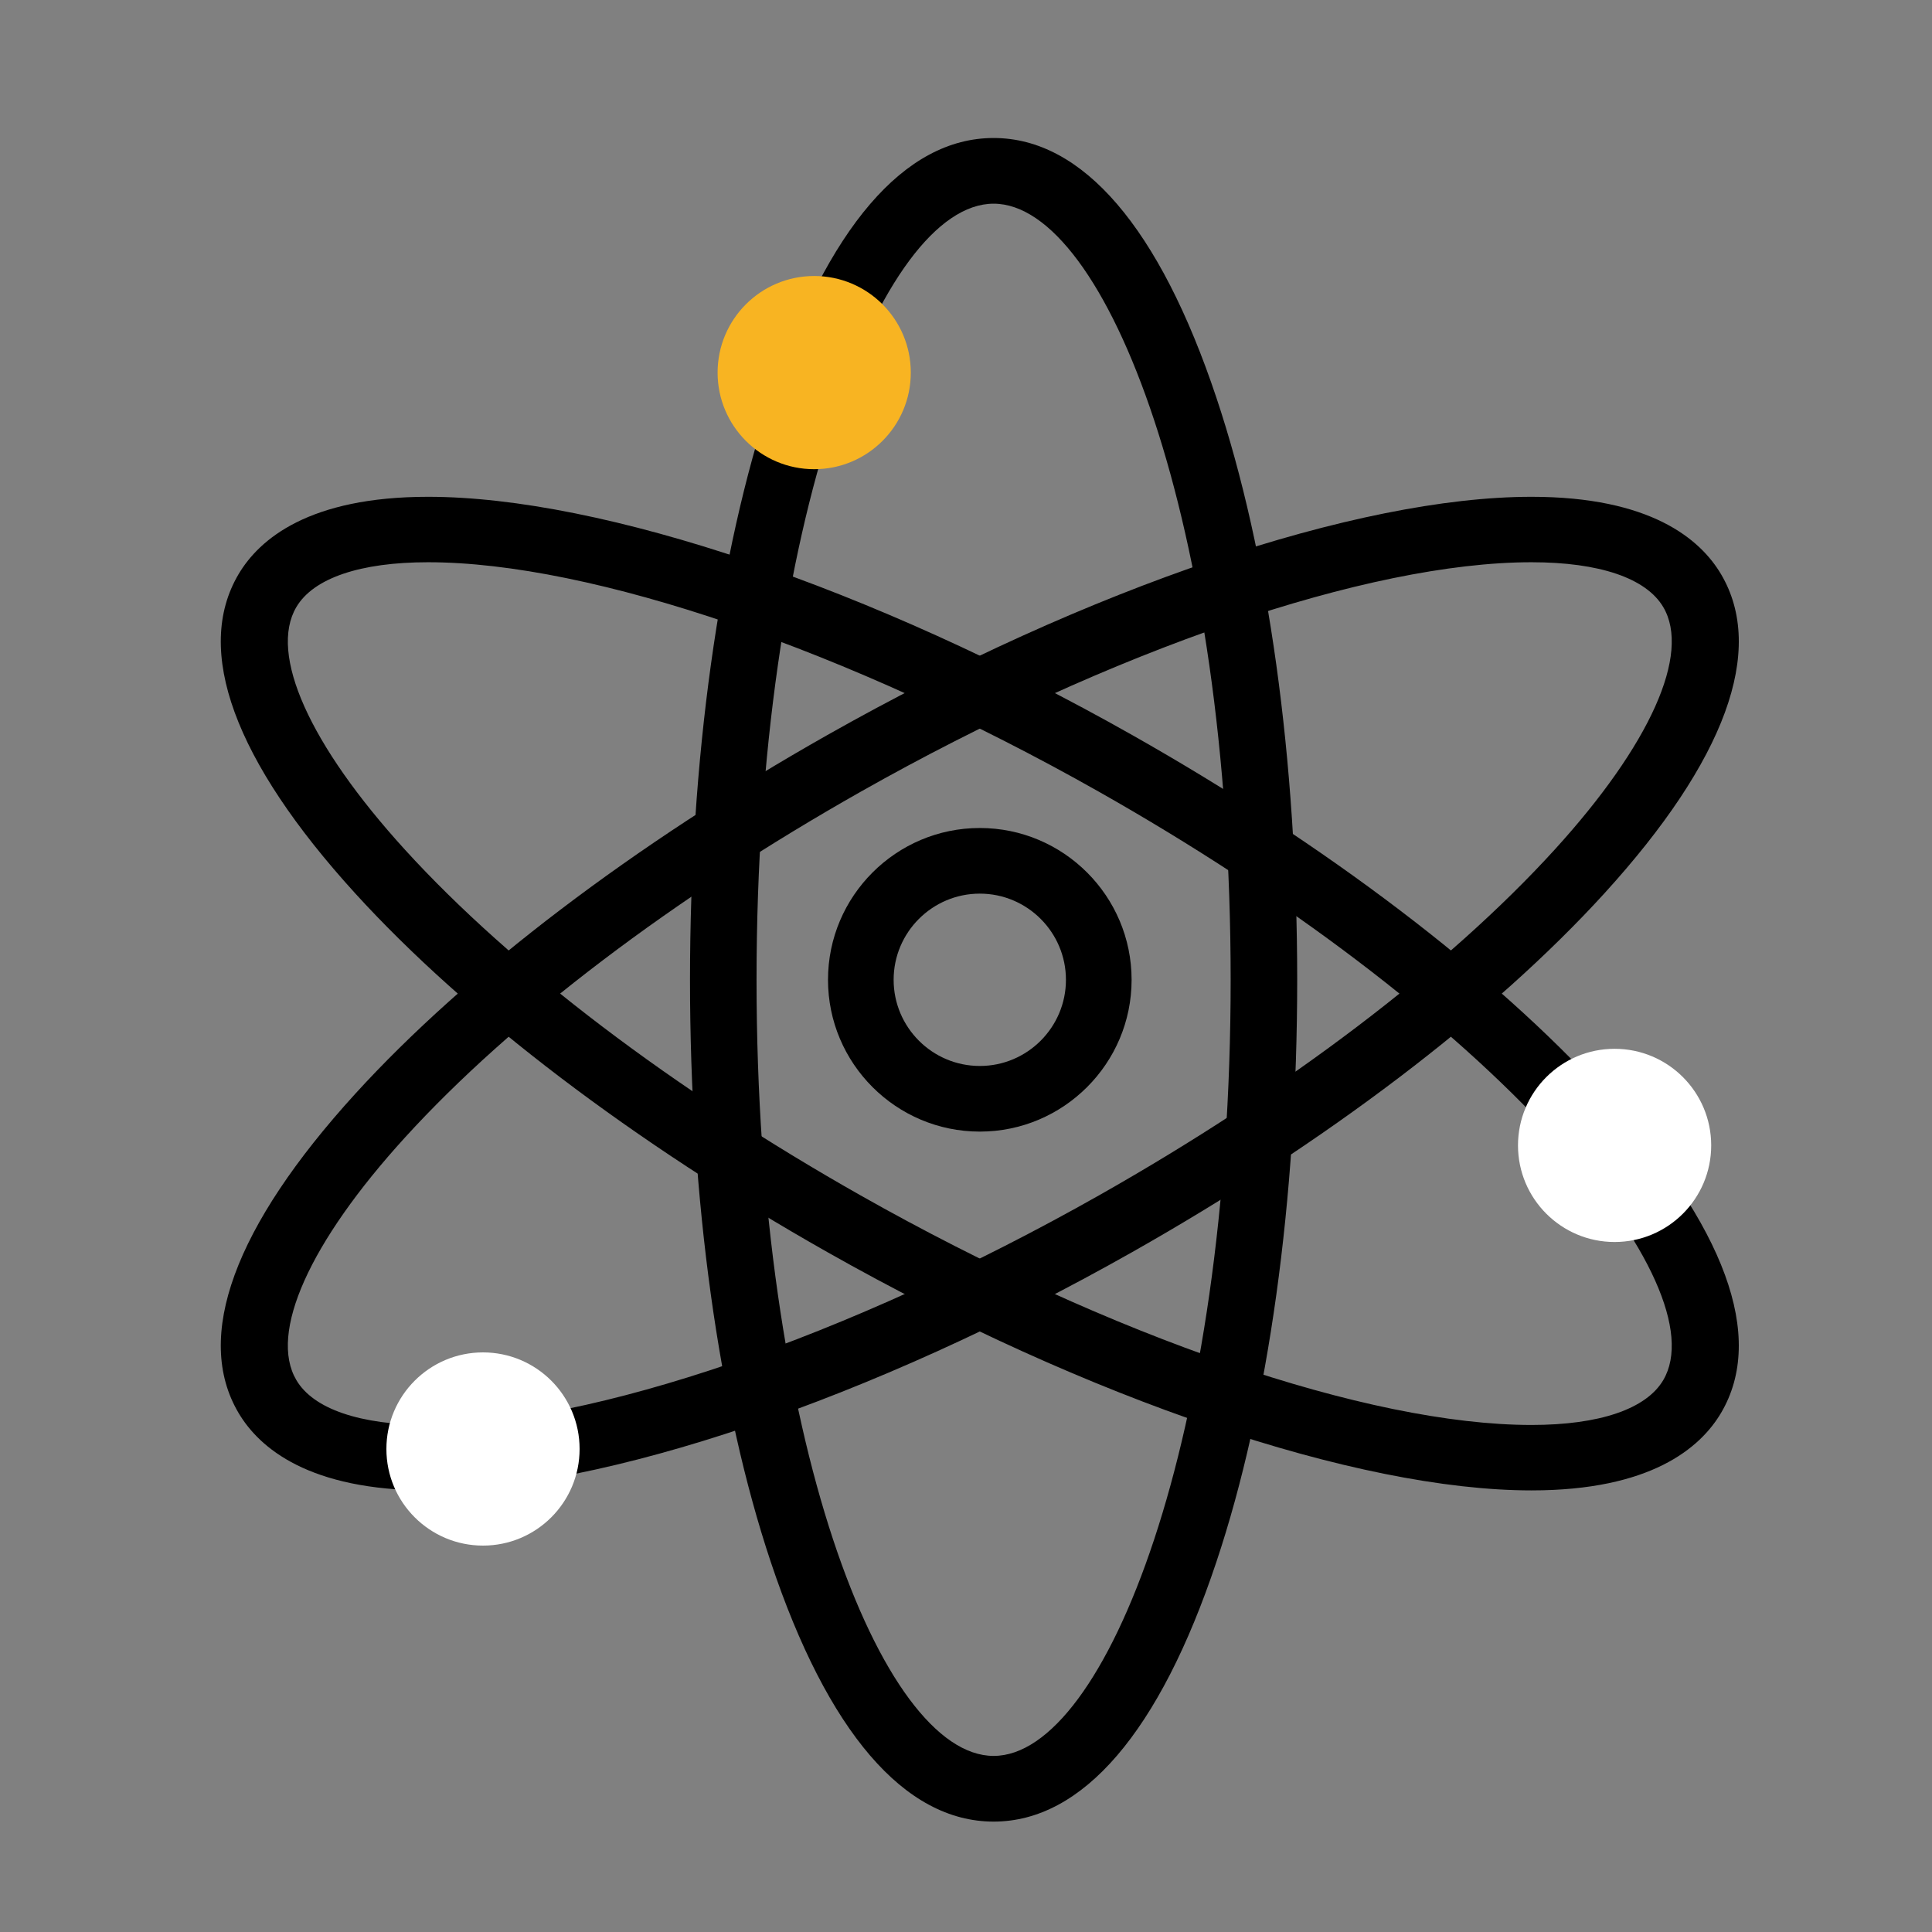 <svg xmlns="http://www.w3.org/2000/svg" xmlns:xlink="http://www.w3.org/1999/xlink" width="70" height="70" viewBox="0 0 70 70">
    <rect x="0" y="0" width="70" height="70" fill="#808080" stroke="none"/>
    <defs>
        <path id="sd8lhp0m8a" d="M0 0H70V70H0z"/>
    </defs>
    <g fill="none" fill-rule="evenodd">
        <g>
            <g>
                <g>
                    <g transform="translate(-744 -1325) translate(219 1009) translate(505 276) translate(20 40)">
                        <mask id="wscro4sgsb" fill="#fff">
                            <use xlink:href="#sd8lhp0m8a"/>
                        </mask>
                        <g mask="url(#wscro4sgsb)">
                            <g>
                                <path fill="#000" d="M28 2.38c-4.062 0-8.589 11.549-8.589 28.12s4.527 28.12 8.59 28.12c4.062 0 8.588-11.549 8.588-28.12S32.063 2.38 28.001 2.38M28 61c-3.226 0-6.016-3.251-8.072-9.402C18.04 45.945 17 38.453 17 30.5c0-7.952 1.04-15.445 2.93-21.098C21.984 3.252 24.774 0 28 0c3.225 0 6.015 3.251 8.07 9.402C37.96 15.055 39 22.548 39 30.5c0 7.953-1.04 15.445-2.93 21.098C34.016 57.748 31.226 61 28 61" transform="translate(8 5)"/>
                                <path fill="#000" d="M7.51 15.371c-2.46 0-4.155.577-4.773 1.625-1.001 1.7.47 4.985 3.937 8.792 3.863 4.24 9.728 8.69 16.513 12.527 9.07 5.128 18.38 8.314 24.302 8.314 2.46 0 4.156-.577 4.774-1.625 1.001-1.7-.47-4.985-3.938-8.792-3.863-4.242-9.728-8.69-16.513-12.528-9.068-5.127-18.38-8.313-24.302-8.313M47.49 49c-6.322 0-16.097-3.308-25.513-8.633-7.003-3.96-13.079-8.576-17.108-13C.484 22.552-.978 18.556.64 15.81 1.396 14.529 3.201 13 7.51 13c6.322 0 16.097 3.308 25.512 8.632 7.003 3.96 13.08 8.577 17.11 13.002 4.384 4.813 5.846 8.809 4.227 11.555C53.603 47.471 51.798 49 47.49 49" transform="translate(8 5)"/>
                                <path fill="#000" d="M47.49 15.371c-5.921 0-15.233 3.186-24.302 8.313-6.786 3.838-12.651 8.287-16.513 12.528-3.468 3.806-4.939 7.092-3.938 8.79.617 1.05 2.312 1.627 4.773 1.627 5.92 0 15.232-3.187 24.302-8.315 6.786-3.837 12.65-8.285 16.513-12.526 3.467-3.807 4.94-7.093 3.938-8.792-.618-1.048-2.313-1.625-4.773-1.625M7.51 49C3.2 49 1.397 47.47.64 46.188c-1.618-2.745-.156-6.74 4.228-11.554 4.03-4.424 10.107-9.042 17.11-13.003C31.392 16.307 41.167 13 47.49 13c4.308 0 6.114 1.529 6.87 2.81 1.618 2.747.156 6.743-4.228 11.556-4.03 4.424-10.107 9.041-17.11 13C23.607 45.693 13.831 49 7.511 49" transform="translate(8 5)"/>
                                <path fill="#FFF" d="M54 36.5c0 1.933-1.567 3.5-3.5 3.5S47 38.433 47 36.5s1.567-3.5 3.5-3.5 3.5 1.567 3.5 3.5" transform="translate(8 5)"/>
                                <path fill="#F8B422" d="M25 8.5c0 1.933-1.567 3.5-3.5 3.5S18 10.433 18 8.5C18 6.568 19.567 5 21.5 5S25 6.568 25 8.5" transform="translate(8 5)"/>
                                <path fill="#FFF" d="M13 47.5c0 1.933-1.567 3.5-3.5 3.5S6 49.433 6 47.5 7.567 44 9.5 44s3.5 1.567 3.5 3.5" transform="translate(8 5)"/>
                                <path fill="#000" d="M27.5 27.378c-1.721 0-3.122 1.4-3.122 3.122 0 1.721 1.4 3.122 3.123 3.122 1.72 0 3.12-1.4 3.12-3.122 0-1.721-1.4-3.122-3.12-3.122m0 8.622C24.468 36 22 33.533 22 30.5s2.468-5.5 5.5-5.5c3.033 0 5.5 2.467 5.5 5.5S30.533 36 27.5 36" transform="translate(8 5)"/>
                            </g>
                        </g>
                    </g>
                </g>
            </g>
        </g>
    </g>
</svg>
